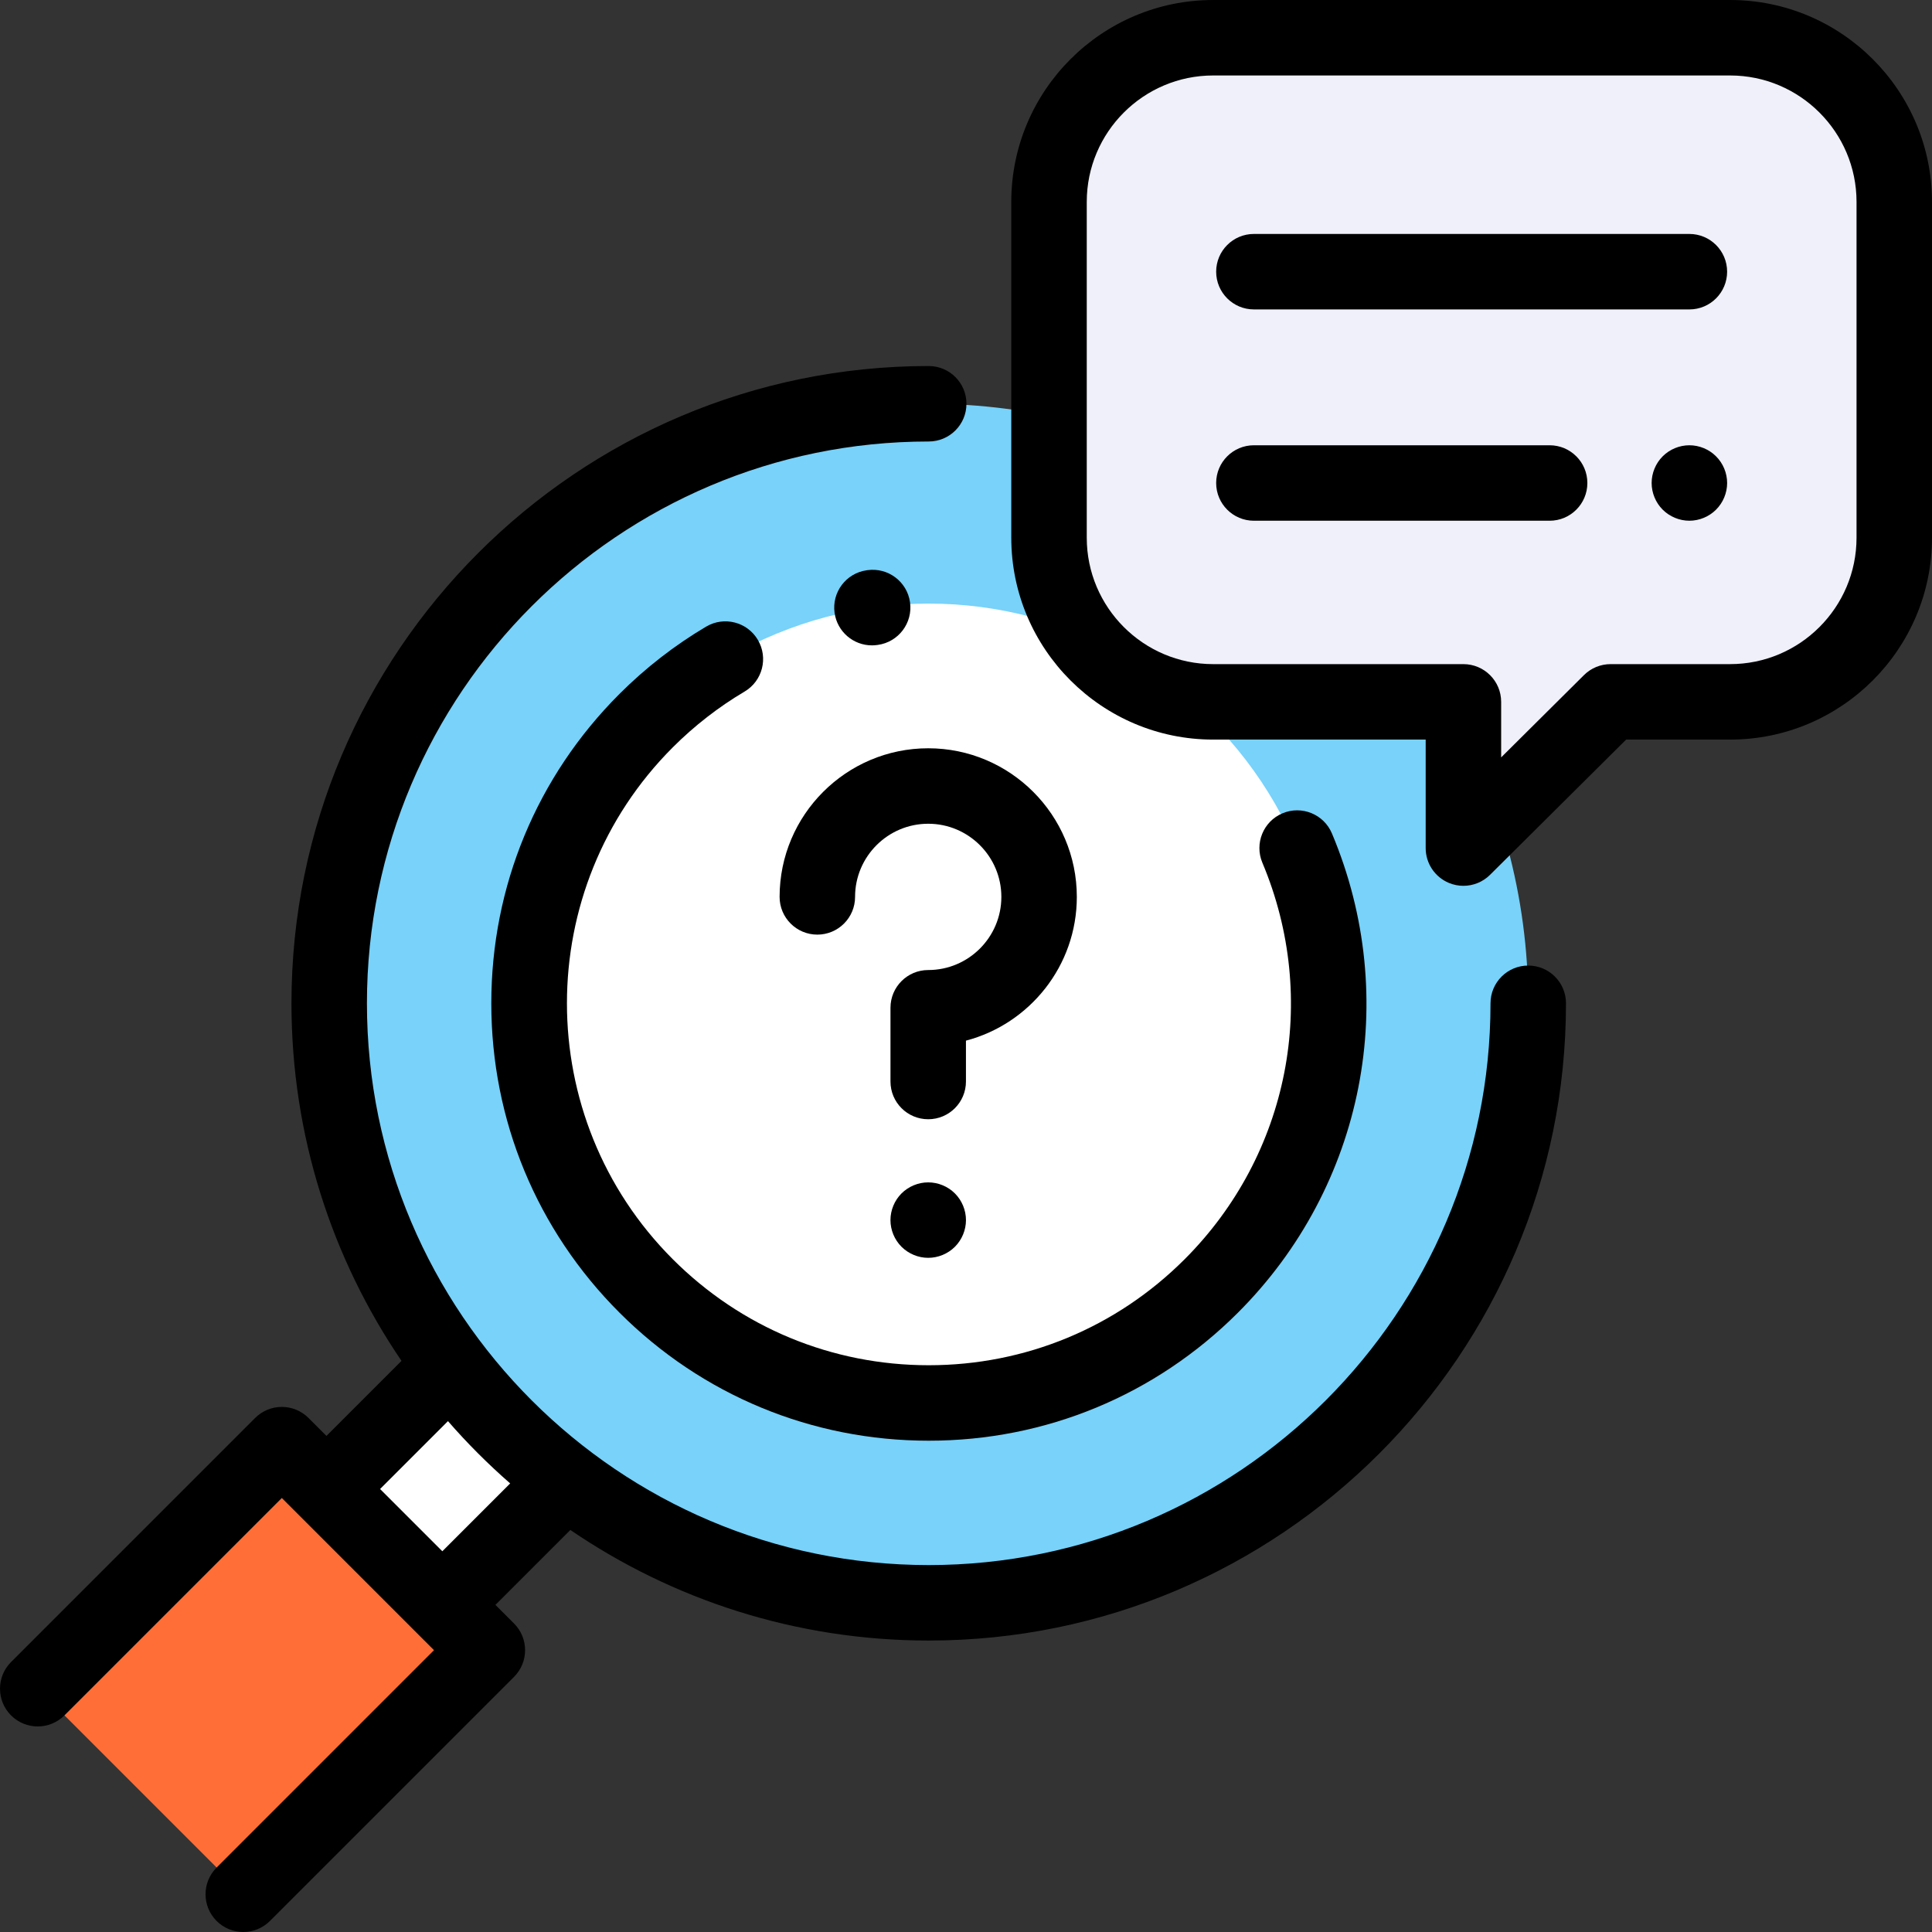 <?xml version="1.0" encoding="iso-8859-1"?>
<!-- Generator: Adobe Illustrator 19.0.0, SVG Export Plug-In . SVG Version: 6.00 Build 0)  -->
<svg version="1.1" id="Capa_1" xmlns="http://www.w3.org/2000/svg" xmlns:xlink="http://www.w3.org/1999/xlink" x="0px" y="0px"
	 viewBox="0 0 512.001 512.001" style="enable-background:new 0 0 512.001 512.001;" xml:space="preserve">
<rect x="0" y="0" width="512.001" height="512.001" fill="#333333" stroke="none"/>
<polyline style="fill:#E6AA46;" points="147.809,394.659 117.224,425.243 86.585,394.603 117.169,364.019 "/>
<rect x="95.57" y="372.972" transform="matrix(-0.707 0.707 -0.707 -0.707 479.115 590.819)" style="fill:#FFFFFF;" width="43.25" height="43.33"/>
<rect x="23.838" y="403.904" transform="matrix(-0.707 0.707 -0.707 -0.707 431.614 706.057)" style="fill:#FF6E37;" width="91.479" height="77.029"/>
<circle style="fill:#78D2FA;" cx="246.12" cy="265.879" r="158.88"/>
<circle style="fill:#FFFFFF;" cx="246.12" cy="265.879" r="105.92"/>
<path style="fill:#F0F0FA;" d="M458.501,10h-137c-24.024,0-43.5,19.476-43.5,43.5v89c0,24.024,19.476,43.5,43.5,43.5h66.32v38.751
	L426.819,186H458.5c24.024,0,43.5-19.476,43.5-43.5v-89C502.001,29.475,482.526,10,458.501,10z"/>
<path d="M246.121,361.802c-25.621,0-49.709-9.978-67.826-28.095c-37.399-37.399-37.399-98.252,0-135.651
	c5.729-5.729,12.131-10.703,19.03-14.785c4.753-2.813,6.326-8.946,3.514-13.699c-2.813-4.753-8.944-6.327-13.699-3.514
	c-8.34,4.935-16.073,10.942-22.987,17.855c-21.895,21.895-33.952,51.005-33.952,81.968s12.058,60.074,33.952,81.968
	c21.896,21.895,51.006,33.952,81.969,33.952s60.073-12.058,81.968-33.952c33.489-33.488,43.257-83.332,24.886-126.982
	c-2.143-5.09-8.009-7.479-13.096-5.337c-5.091,2.142-7.48,8.005-5.338,13.096c15.203,36.122,7.119,77.369-20.595,105.082
	C295.83,351.825,271.742,361.802,246.121,361.802z"/>
<path d="M231.065,171.03c0.464,0,0.934-0.033,1.405-0.099l0.188-0.026c5.469-0.769,9.279-5.826,8.51-11.295
	c-0.769-5.47-5.844-9.28-11.295-8.51l-0.188,0.026c-5.469,0.769-9.279,5.826-8.51,11.295
	C221.877,167.418,226.159,171.03,231.065,171.03z"/>
<path d="M405.002,255.882c-5.522,0-10,4.477-10,10c0,82.093-66.788,148.88-148.881,148.88S97.24,347.974,97.24,265.882
	s66.788-148.88,148.881-148.88c5.522,0,10-4.477,10-10s-4.478-10-10-10C153,97.001,77.24,172.761,77.24,265.882
	c0,35.097,10.766,67.724,29.162,94.762l-19.888,19.889l-4.758-4.758c-3.905-3.905-10.235-3.905-14.143,0L2.929,440.457
	c-3.905,3.905-3.905,10.237,0,14.142c3.905,3.906,10.235,3.906,14.143,0l57.613-57.613l40.328,40.328L57.4,494.929
	c-3.905,3.905-3.905,10.237,0,14.142c1.953,1.953,4.512,2.929,7.071,2.929s5.118-0.976,7.071-2.929l64.684-64.684
	c3.905-3.905,3.905-10.237,0-14.142l-4.93-4.93l19.857-19.858c27.078,18.483,59.782,29.305,94.969,29.305
	c93.121,0,168.881-75.759,168.881-168.88C415.002,260.359,410.525,255.882,405.002,255.882z M117.225,411.101l-16.498-16.498
	l17.989-17.989c5.111,5.873,10.622,11.388,16.487,16.508L117.225,411.101z"/>
<path d="M245.987,198.301c-21.716,0-39.384,17.667-39.384,39.384c0,5.523,4.478,10,10,10s10-4.477,10-10
	c0-10.688,8.695-19.384,19.384-19.384s19.384,8.695,19.384,19.384s-8.695,19.384-19.384,19.384c-5.522,0-10,4.477-10,10v19.543
	c0,5.523,4.478,10,10,10s10-4.477,10-10v-10.83c16.89-4.437,29.384-19.835,29.384-38.098
	C285.37,215.968,267.702,198.301,245.987,198.301z"/>
<path d="M253.061,330.41c1.86-1.86,2.931-4.44,2.931-7.07s-1.07-5.21-2.931-7.07c-1.859-1.86-4.439-2.93-7.08-2.93
	c-2.63,0-5.199,1.07-7.069,2.93c-1.86,1.86-2.931,4.44-2.931,7.07s1.07,5.21,2.931,7.07c1.87,1.86,4.439,2.93,7.069,2.93
	C248.621,333.34,251.201,332.27,253.061,330.41z"/>
<path d="M458.501,0h-137c-29.5,0-53.5,24-53.5,53.5v89c0,29.5,24,53.5,53.5,53.5h56.32v28.751c0,4.039,2.43,7.681,6.158,9.233
	c1.242,0.517,2.546,0.768,3.84,0.768c2.592,0,5.14-1.008,7.051-2.907L430.943,196h27.558c29.5,0,53.5-24,53.5-53.5v-89
	C512.001,24,488.001,0,458.501,0z M492.001,142.5c0,18.472-15.028,33.5-33.5,33.5H426.82c-2.642,0-5.175,1.045-7.049,2.907
	l-21.949,21.811v-14.717c0-5.523-4.478-10-10-10h-66.32c-18.472,0-33.5-15.028-33.5-33.5v-89c0-18.472,15.028-33.5,33.5-33.5h137
	c18.472,0,33.5,15.028,33.5,33.5L492.001,142.5L492.001,142.5z"/>
<path d="M457.705,72c0-5.523-4.478-10-10-10H332.297c-5.522,0-10,4.477-10,10s4.478,10,10,10h115.408
	C453.228,82,457.705,77.523,457.705,72z"/>
<path d="M447.701,118c-2.631,0-5.21,1.07-7.07,2.93c-1.86,1.86-2.93,4.44-2.93,7.07s1.069,5.21,2.93,7.07
	c1.87,1.86,4.439,2.93,7.07,2.93c2.63,0,5.21-1.07,7.069-2.93c1.87-1.86,2.94-4.44,2.94-7.07c0-2.63-1.07-5.21-2.94-7.07
	C452.911,119.07,450.341,118,447.701,118z"/>
<path d="M410.668,118h-78.371c-5.522,0-10,4.477-10,10s4.478,10,10,10h78.371c5.522,0,10-4.477,10-10S416.191,118,410.668,118z"/>
<g>
</g>
<g>
</g>
<g>
</g>
<g>
</g>
<g>
</g>
<g>
</g>
<g>
</g>
<g>
</g>
<g>
</g>
<g>
</g>
<g>
</g>
<g>
</g>
<g>
</g>
<g>
</g>
<g>
</g>
</svg>
